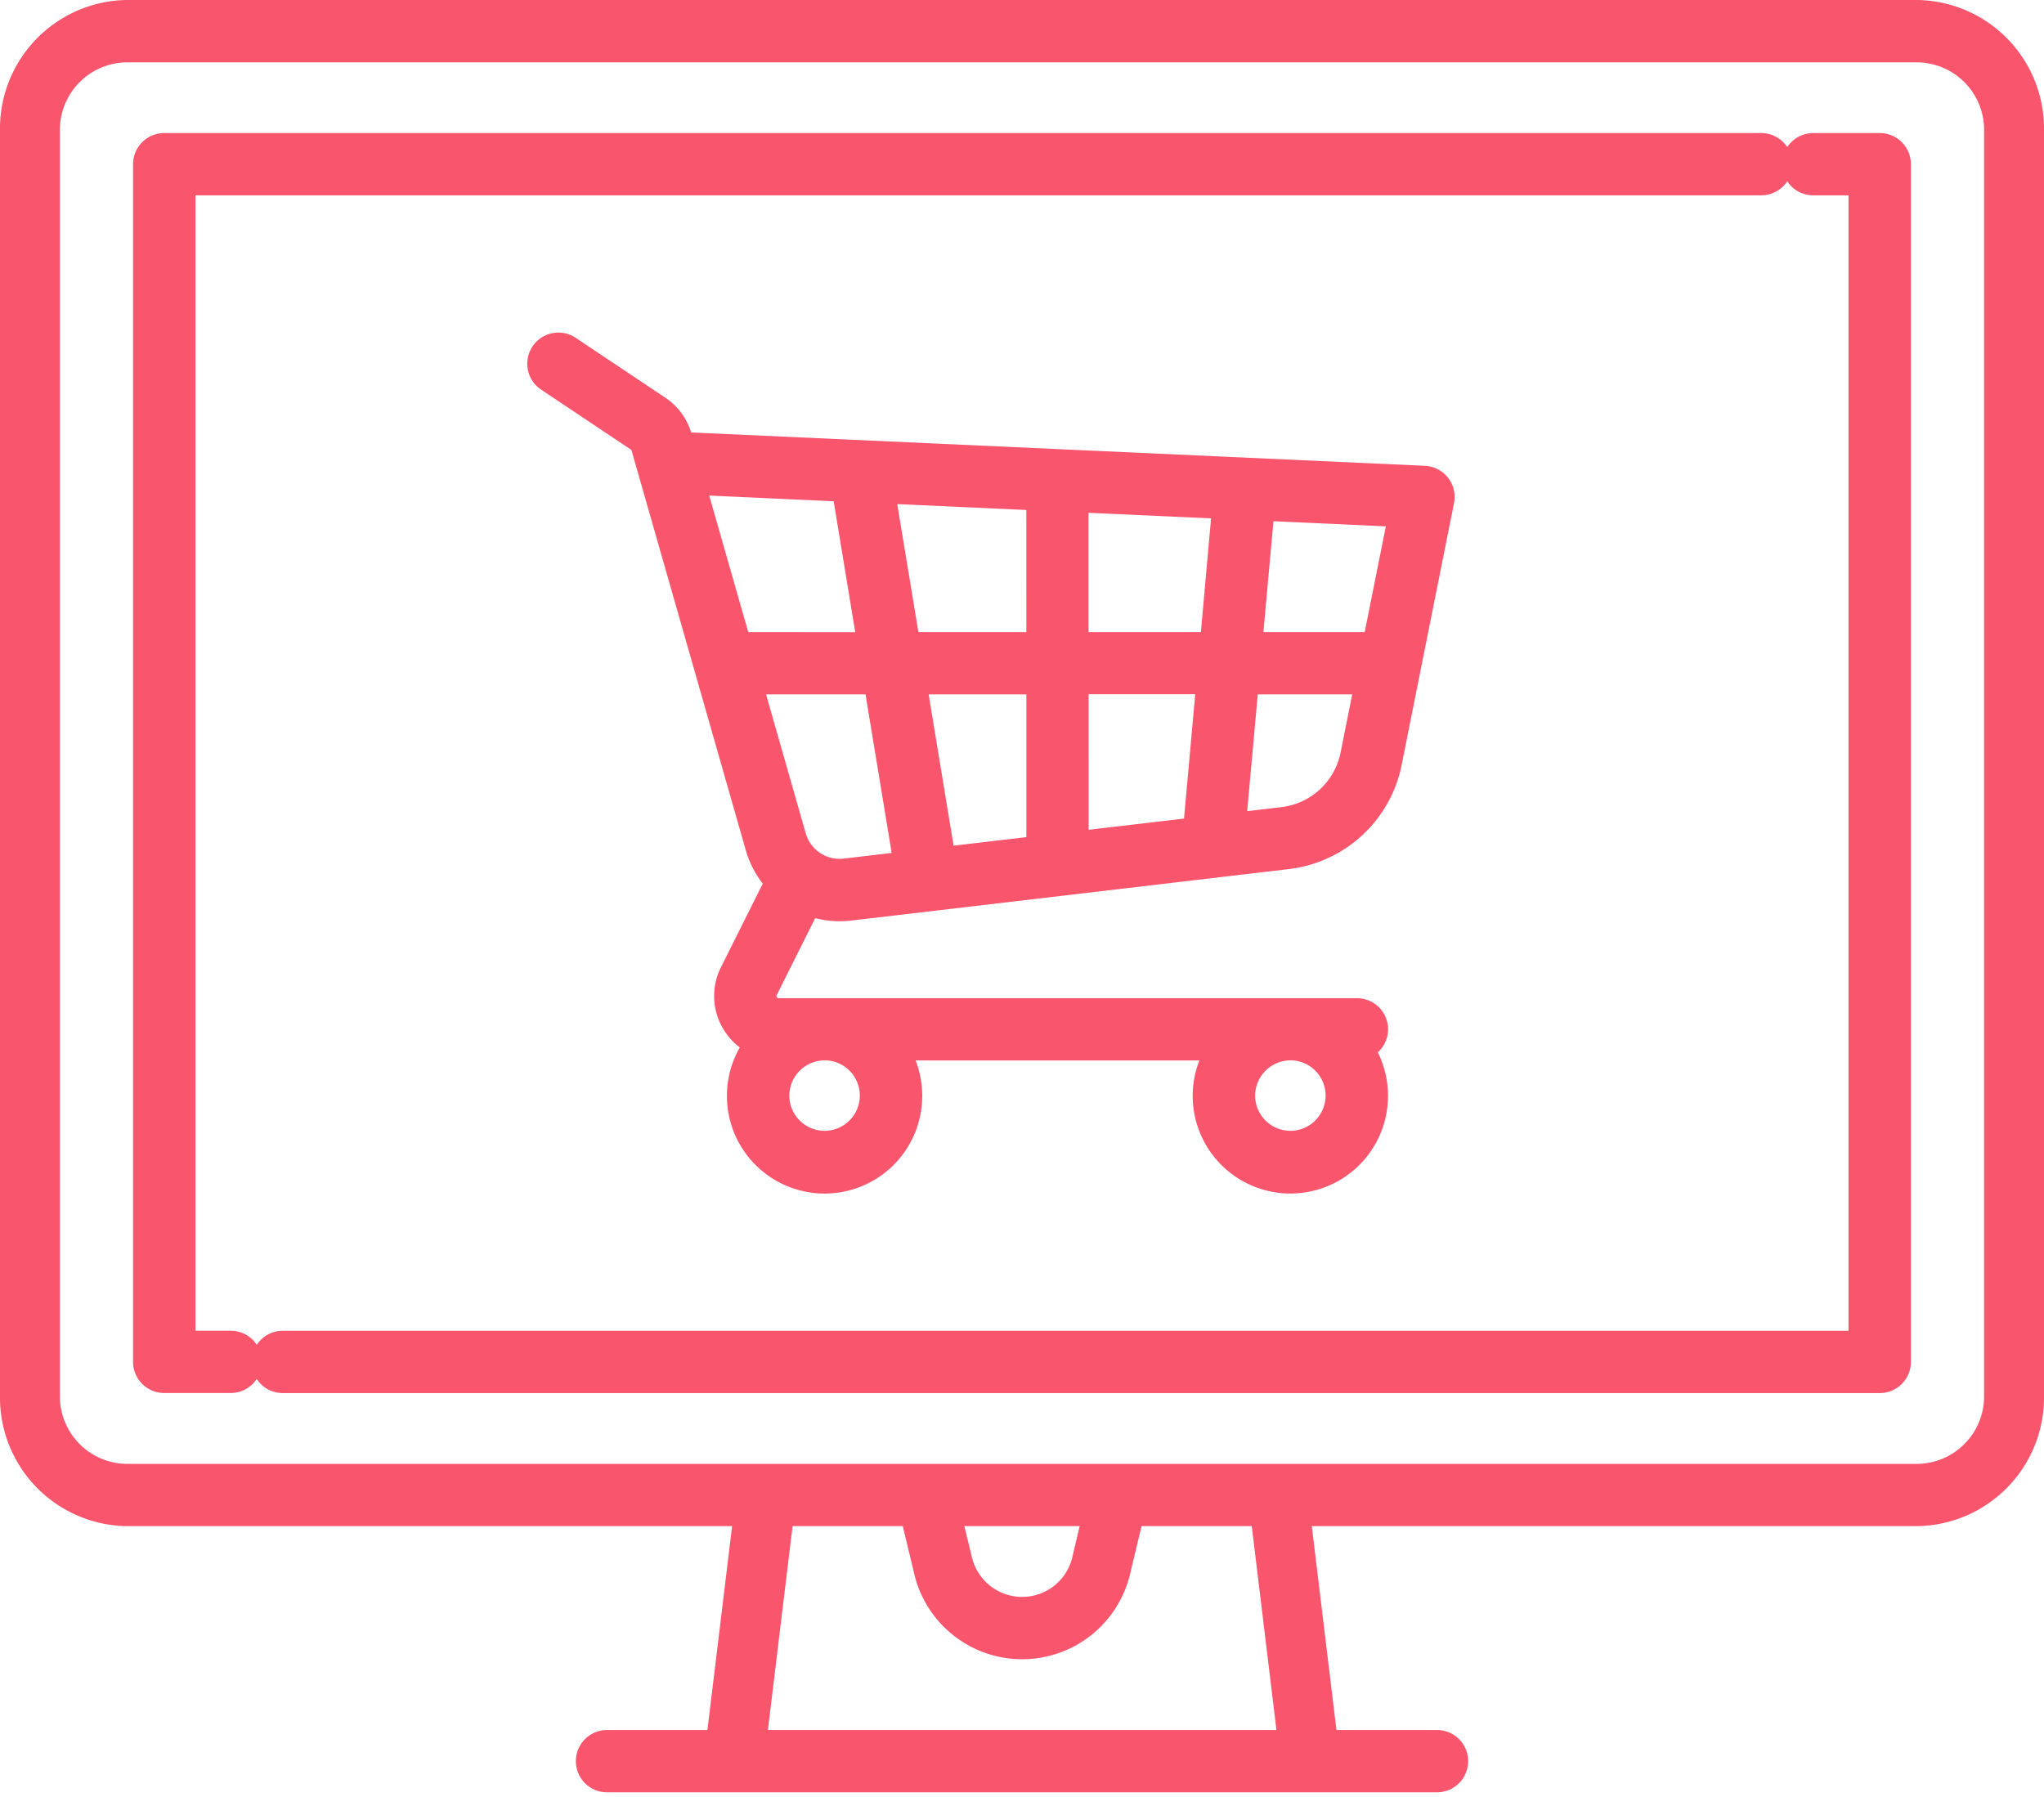 <svg xmlns="http://www.w3.org/2000/svg" xmlns:xlink="http://www.w3.org/1999/xlink" width="58" height="51" viewBox="0 0 58 51">
  <defs>
    <clipPath id="clip-path">
      <rect id="Rectangle_1593" data-name="Rectangle 1593" width="58" height="51" transform="translate(1294 3871)" fill="#fff" stroke="#707070" stroke-width="1"/>
    </clipPath>
  </defs>
  <g id="icon_ecommercetools" transform="translate(-1294 -3871)" clip-path="url(#clip-path)">
    <g id="online-shop" transform="translate(1294 3830.919)">
      <g id="Group_8415" data-name="Group 8415" transform="translate(0 40.081)">
        <g id="Group_8414" data-name="Group 8414">
          <path id="Path_12144" data-name="Path 12144" d="M54.426,40.081H3.574A3.651,3.651,0,0,0,0,43.8V79.672a3.651,3.651,0,0,0,3.574,3.716h17.2l-.7,5.786H17.195a.884.884,0,0,0,0,1.767h23.61a.884.884,0,0,0,0-1.767H37.923l-.7-5.786h17.2A3.651,3.651,0,0,0,58,79.672V43.8A3.651,3.651,0,0,0,54.426,40.081ZM21.79,89.174l.7-5.786h3.127l.307,1.275a3.148,3.148,0,0,0,6.162,0l.307-1.275h3.127l.7,5.786Zm5.574-5.786h3.272l-.2.847a1.464,1.464,0,0,1-2.865,0ZM56.3,79.672h0a1.915,1.915,0,0,1-1.875,1.949H3.574A1.915,1.915,0,0,1,1.7,79.672V43.8a1.915,1.915,0,0,1,1.875-1.949H54.426A1.915,1.915,0,0,1,56.3,43.8Z" transform="translate(0 -40.081)" fill="#f9556d"/>
        </g>
      </g>
      <g id="Group_8417" data-name="Group 8417" transform="translate(3.776 43.857)">
        <g id="Group_8416" data-name="Group 8416">
          <path id="Path_12145" data-name="Path 12145" d="M78.264,72.146H32.947a.883.883,0,0,0-.883.883v33.987a.883.883,0,0,0,.883.883h1.888a.883.883,0,0,0,0-1.767h-1V73.913H78.264a.883.883,0,1,0,0-1.767Z" transform="translate(-32.064 -72.146)" fill="#f9556d"/>
        </g>
      </g>
      <g id="Group_8419" data-name="Group 8419" transform="translate(7.141 43.857)">
        <g id="Group_8418" data-name="Group 8418">
          <path id="Path_12146" data-name="Path 12146" d="M126.362,72.146h-1.888a.883.883,0,0,0,0,1.767h1v32.221H81.045a.883.883,0,0,0,0,1.767h45.316a.883.883,0,0,0,.883-.883V73.029A.883.883,0,0,0,126.362,72.146Z" transform="translate(-80.162 -72.146)" fill="#f9556d"/>
        </g>
      </g>
      <g id="Group_8421" data-name="Group 8421" transform="translate(14.963 49.522)">
        <g id="Group_8420" data-name="Group 8420">
          <path id="Path_12147" data-name="Path 12147" d="M162.4,124.356a.883.883,0,0,0-.655-.338l-20.77-.944h-.049a1.83,1.83,0,0,0-.734-.988l-2.544-1.7a.883.883,0,0,0-.98,1.47l2.543,1.7a.061.061,0,0,1,.025.034l3.24,11.339a2.781,2.781,0,0,0,.481.946l-1.185,2.371a1.816,1.816,0,0,0,.08,1.778,1.835,1.835,0,0,0,.453.5,2.771,2.771,0,1,0,4.988.368h8.053a2.771,2.771,0,1,0,5.063-.229.882.882,0,0,0-.592-1.537h-16.41a.061.061,0,0,1-.054-.088l1.092-2.184a2.772,2.772,0,0,0,.691.088,2.844,2.844,0,0,0,.33-.019l12.412-1.46a3.707,3.707,0,0,0,3.209-2.962l1.485-7.424A.883.883,0,0,0,162.4,124.356Zm-4.472,16.533a1,1,0,1,1-1,1A1.006,1.006,0,0,1,157.929,140.89Zm-13.217,0a1,1,0,1,1-1,1A1.006,1.006,0,0,1,144.712,140.89Zm-2.166-12.152-1.107-3.874,3.531.161.612,3.714Zm2.714,6.427a1,1,0,0,1-1.084-.722l-1.125-3.938h2.823l.742,4.5Zm5.178-.609-2.065.243-.708-4.294h2.773Zm0-5.818h-3.064l-.6-3.632,3.663.167Zm4.473,5.292-2.707.318V130.5h3.026Zm.479-5.292H152.2v-3.385l3.478.158Zm3.965,3.414a1.944,1.944,0,0,1-1.683,1.553l-.968.114.3-3.314h2.68Zm.683-3.414h-2.874l.285-3.146,3.189.145Z" transform="translate(-136.276 -120.241)" fill="#f9556d"/>
        </g>
      </g>
    </g>
  </g>
</svg>
